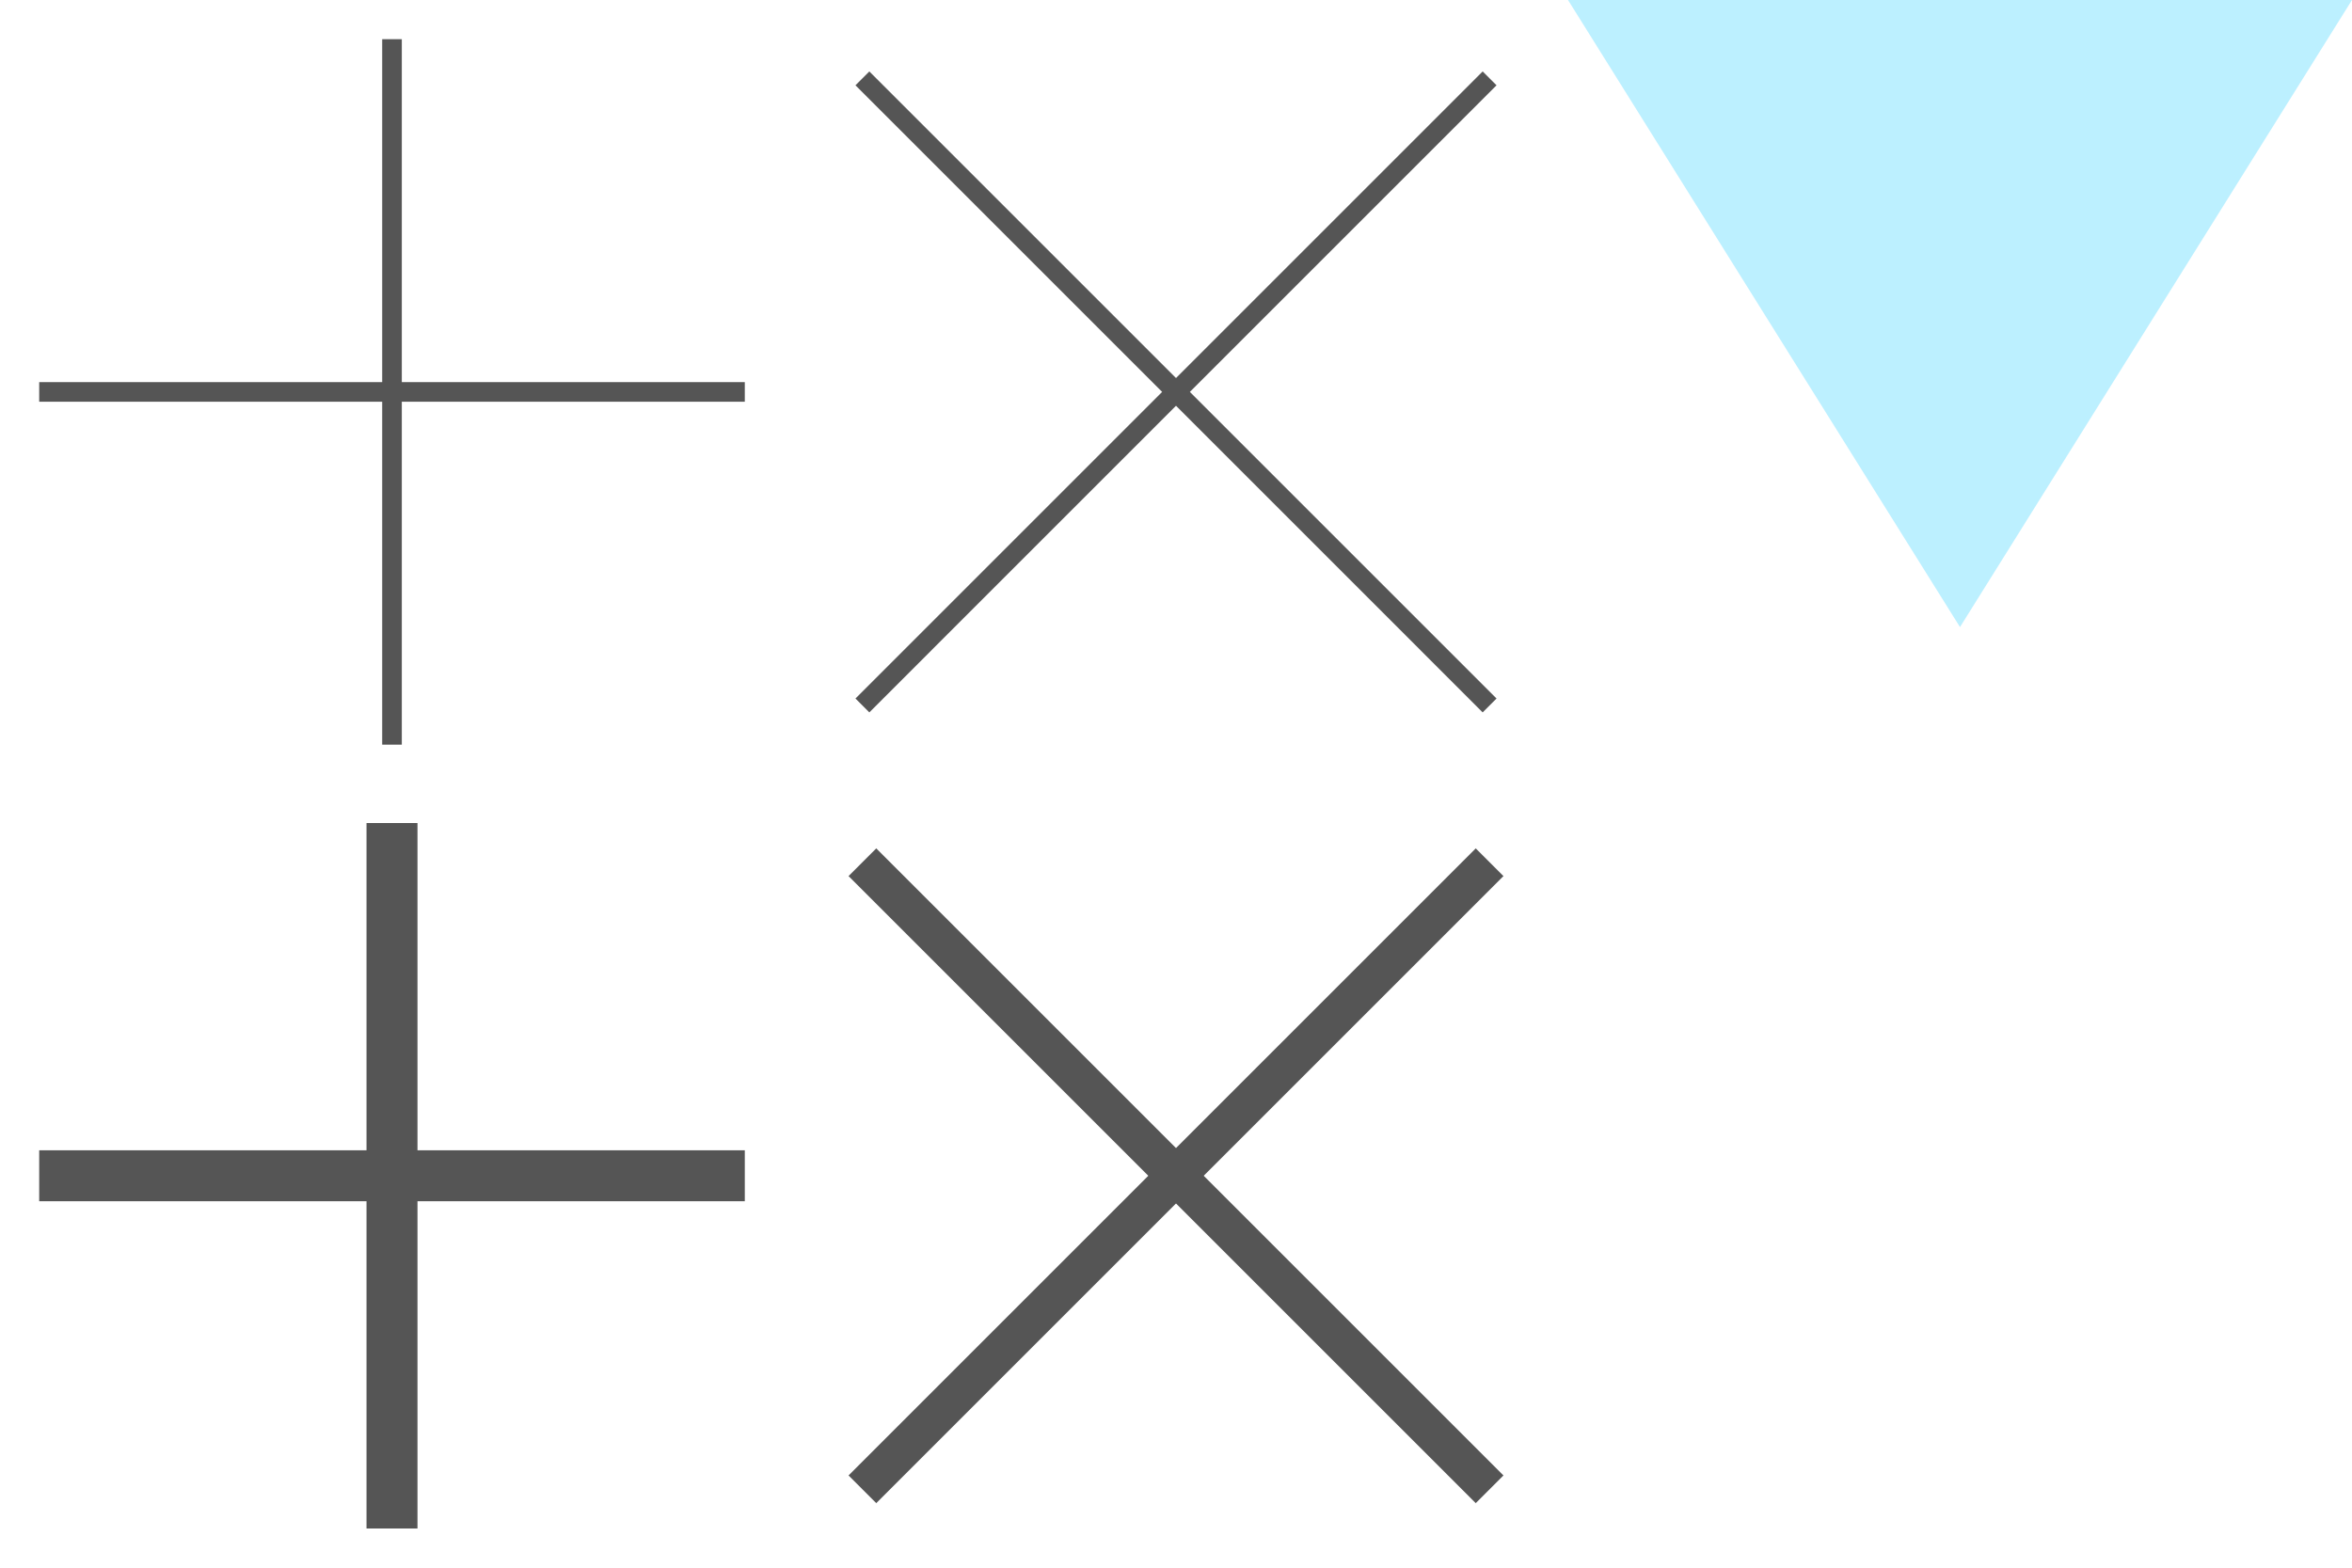 <svg xmlns:svg="http://www.w3.org/2000/svg" xmlns="http://www.w3.org/2000/svg" version="1.0"
    width="69" height="46" viewBox="0 0 300 200">
    <g id="close">
        <path d="M 50,5 L 50,95 z" style="stroke:#555; stroke-width:2.5;" />
        <path d="M 5,50 L 95,50 z" style="stroke:#555; stroke-width:2.5;" />
        <g transform="translate(0,100)">
            <path d="M 50,5 L 50,95 z" style="stroke:#555; stroke-width:6.5;" />
            <path d="M 5,50 L 95,50 z" style="stroke:#555; stroke-width:6.5;" />
        </g>
    </g>
    <g id="stick" transform="translate(100,0)">
        <path d="M 10,10 L 90,90 z" style="stroke:#555; stroke-width:2.5;" />
        <path d="M 90,10 L 10,90 z" style="stroke:#555; stroke-width:2.5;" />

        <g transform="translate(0,100)">
            <path d="M 10,10 L 90,90 z" style="stroke:#555; stroke-width:5;" />
            <path d="M 90,10 L 10,90 z" style="stroke:#555; stroke-width:5;" />
        </g>
    </g>
    <g id="select" transform="translate(200,0)">
        <path d="M 0,0 L 50,80 L 100,0 z" style="fill:#bcf0ff;" />
    </g>
</svg>